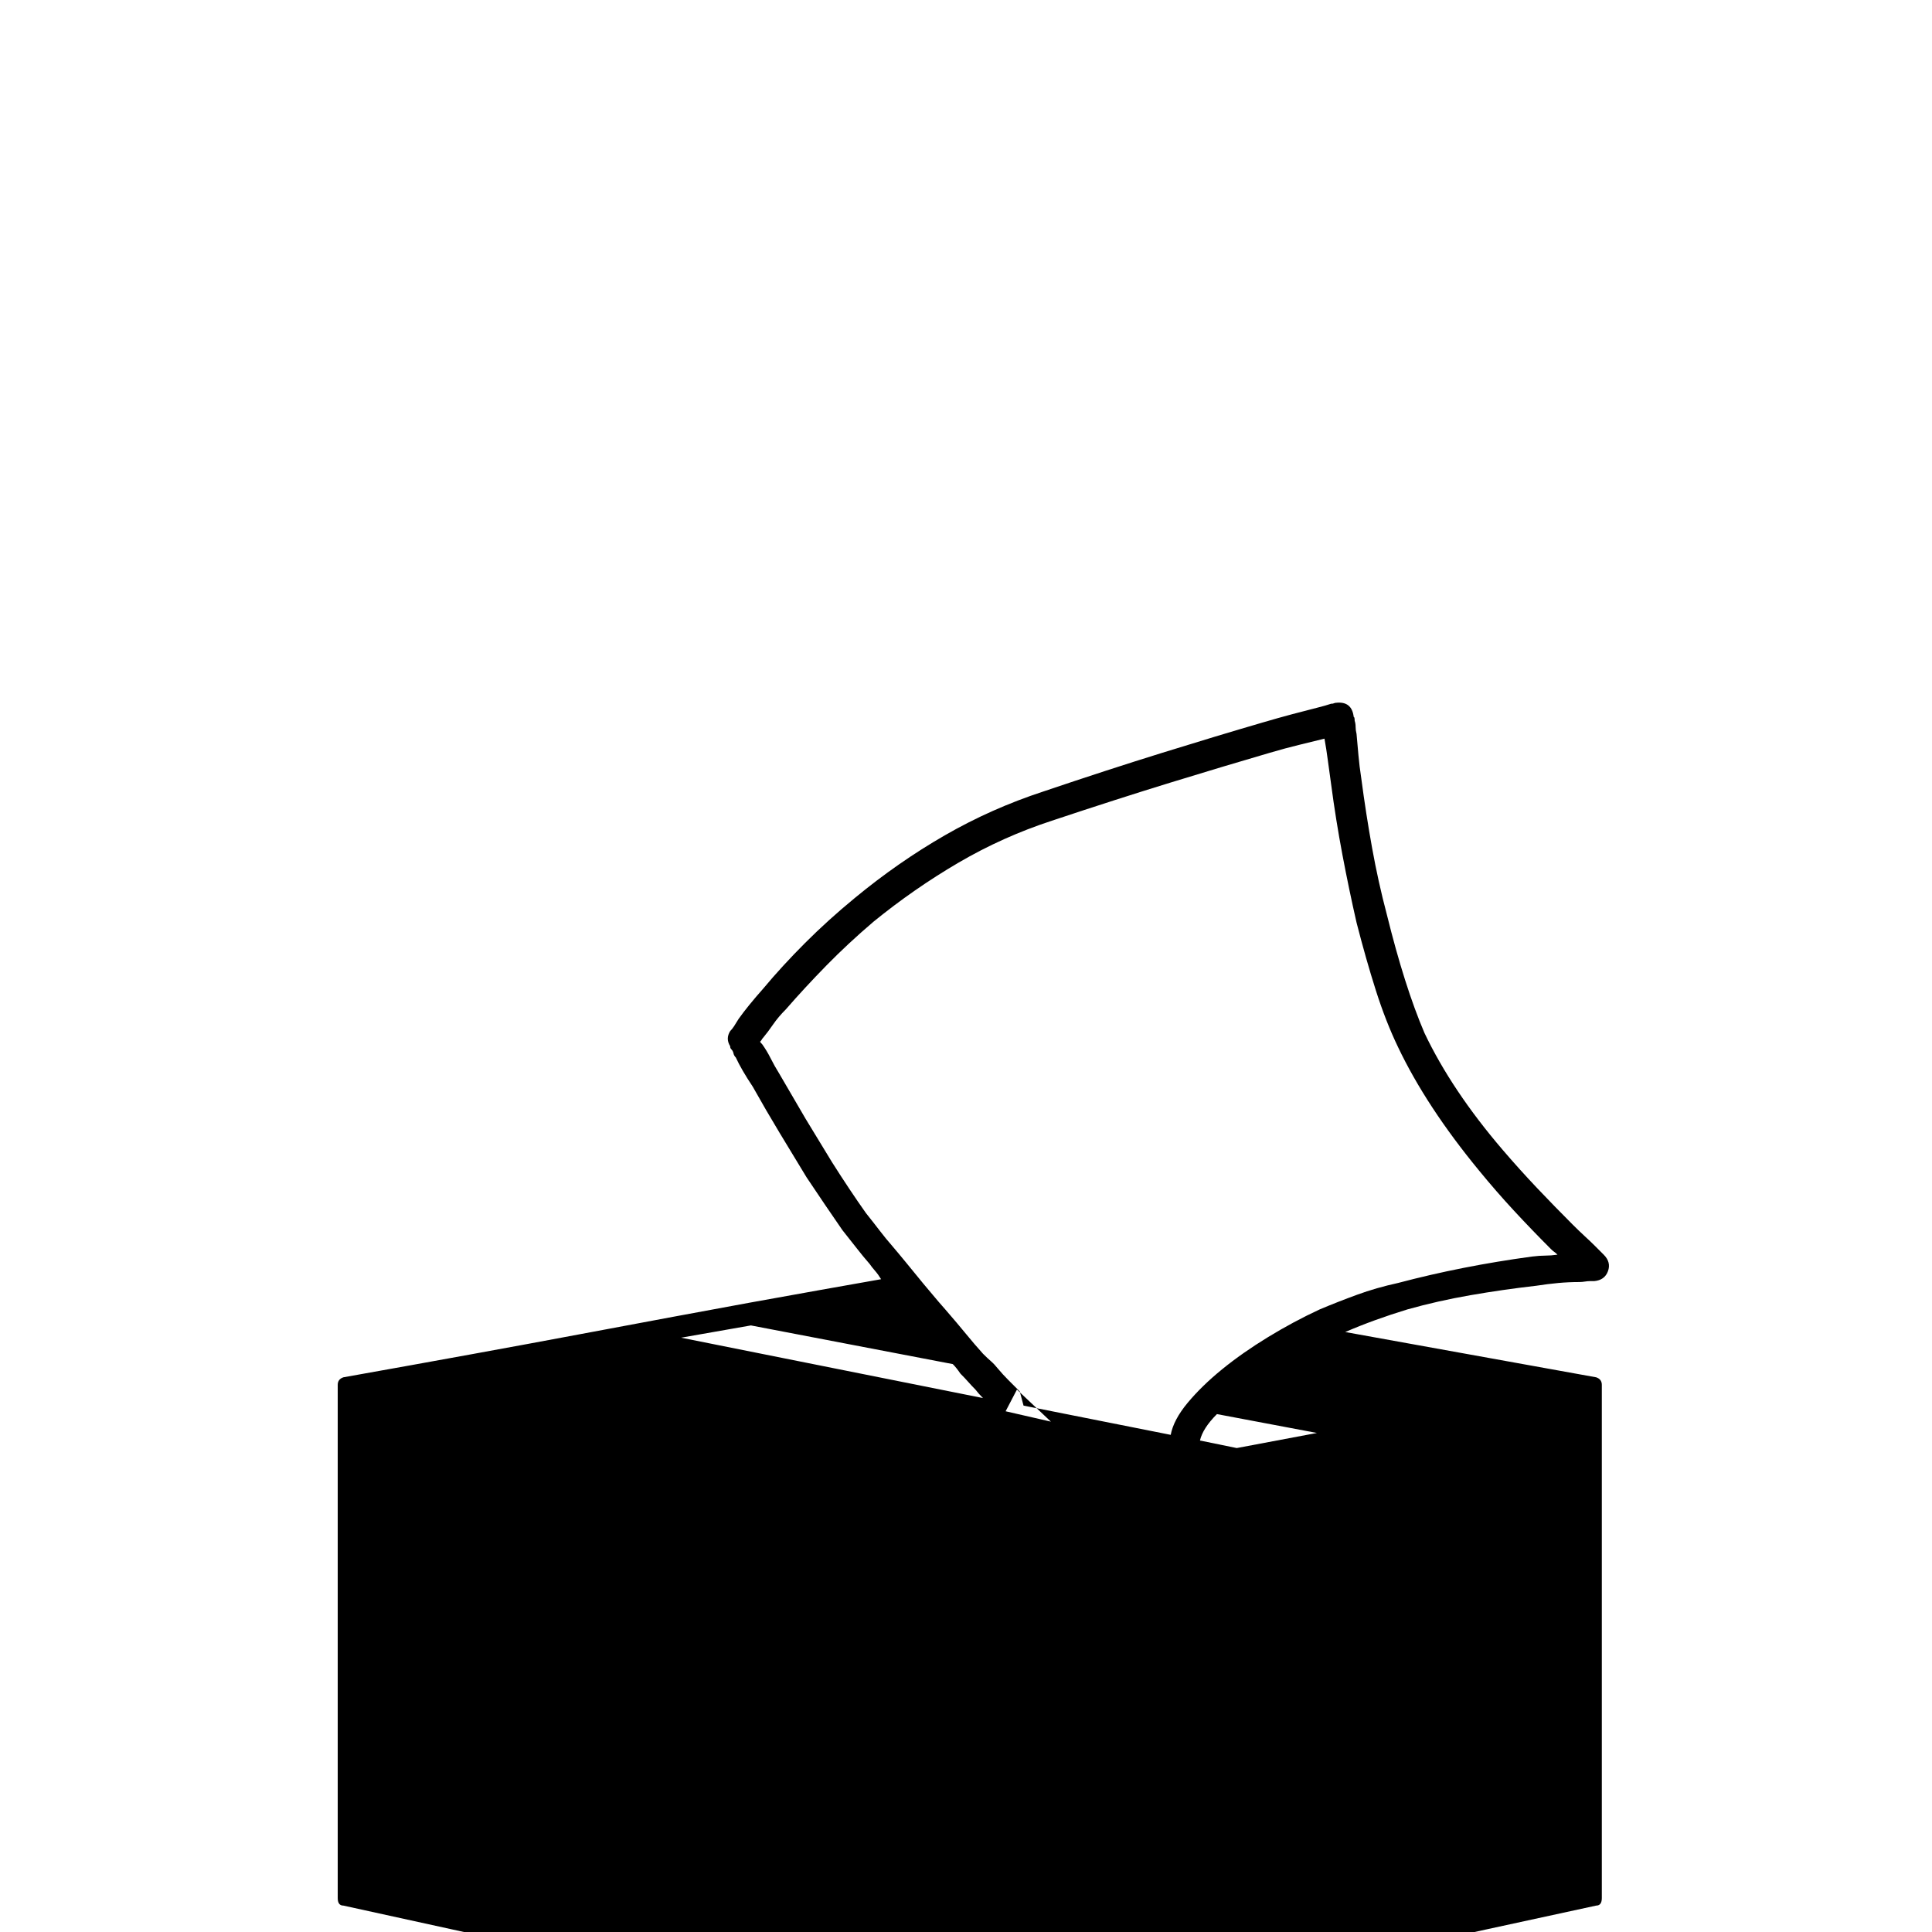 <?xml version="1.0" standalone="no"?>
<!DOCTYPE svg PUBLIC "-//W3C//DTD SVG 1.1//EN" "http://www.w3.org/Graphics/SVG/1.1/DTD/svg11.dtd" >
<svg viewBox="0 -410 2048 2048">
  <g transform="matrix(1 0 0 -1 0 1638)">
   <path fill="currentColor"
d="M1628 685q-35 -4 -69.5 -10t-66.5 -15q-36 -11 -66 -24l266 -48q6 -2 6 -8v-544q0 -8 -6 -8q-125 -27 -220 -48t-165 -36t-118 -25.5t-79 -17.5q-73 -16 -84 -18l-662 145q-6 0 -6 8v544q0 6 6 8q146 26 252.5 46t177.5 33q83 15 140 25q-3 5 -6.5 9t-5.5 7q-7 8 -14 17
t-15 19q-9 13 -18.5 27t-19.5 29q-14 23 -28.5 47t-28.5 49q-12 18 -18 31q-2 2 -2.5 4.5t-2.5 4.5q-1 1 -1 3q-5 8 0 16q2 2 4 5t5 8q5 7 11.5 15t14.5 17q20 24 44.5 48.5t52.5 47.5q46 38 95.5 66.5t104.5 46.5q68 23 126 41t106 32q17 5 32 9t27 7q4 1 7.5 2t6.5 2
q2 0 3 0.5t2 0.5q17 2 19 -15q1 0 1 -4q1 -3 1 -6.5t1 -7.5q1 -11 2 -22.5t3 -24.5q5 -38 11.5 -74t15.5 -70q19 -77 40 -126q29 -61 83 -124q18 -21 36.5 -40.5t37.5 -38.5q7 -7 13 -12.5t11 -10.5l3.5 -3.5l3.5 -3.5l2 -2q8 -8 4.5 -17.5t-14.5 -10.5h-4q-3 0 -6 -0.5
t-6 -0.5q-11 0 -22 -1t-24 -3zM1042 566q-5 5 -8 9q-4 4 -7.5 8t-8.5 9q-4 6 -8 10l-214 41l-74 -13zM1396 529l-106 20q-15 -15 -18 -28l39 -8zM1399 660q19 8 39.5 15.5t43.5 12.5q34 9 69.5 16t72.5 12q8 1 14 1t13 1q-2 2 -3.5 3t-3.5 3q-20 20 -39 40.5t-37 42.5
q-56 68 -86 131q-13 27 -23.5 60t-20.5 72q-8 35 -15 72t-12 75q-2 14 -3.5 25.5t-3.5 22.5q-12 -3 -26.5 -6.5t-31.5 -8.5q-48 -14 -105 -31.5t-126 -40.5q-52 -17 -99 -44.5t-90 -62.5q-27 -23 -50 -46.5t-43 -46.5q-8 -8 -13.5 -16t-10.5 -14q-1 -1 -1.5 -2t-1.5 -2
q-1 0 2 -3q5 -7 9 -15t9 -16l28 -48t28 -46q19 -30 36 -54q8 -10 14.5 -18.5t13.5 -16.5q6 -7 15 -18l18 -22t16 -19l7 -8q13 -15 22 -26t18 -21q5 -5 8.5 -8t7.5 -8q5 -6 11 -12l12 -12t4 -15l156 -31q3 16 18 34t36.5 35.5t48.5 34t55 29.5zM1114 541l-36 34l-12 -23z" />
  </g>

</svg>
